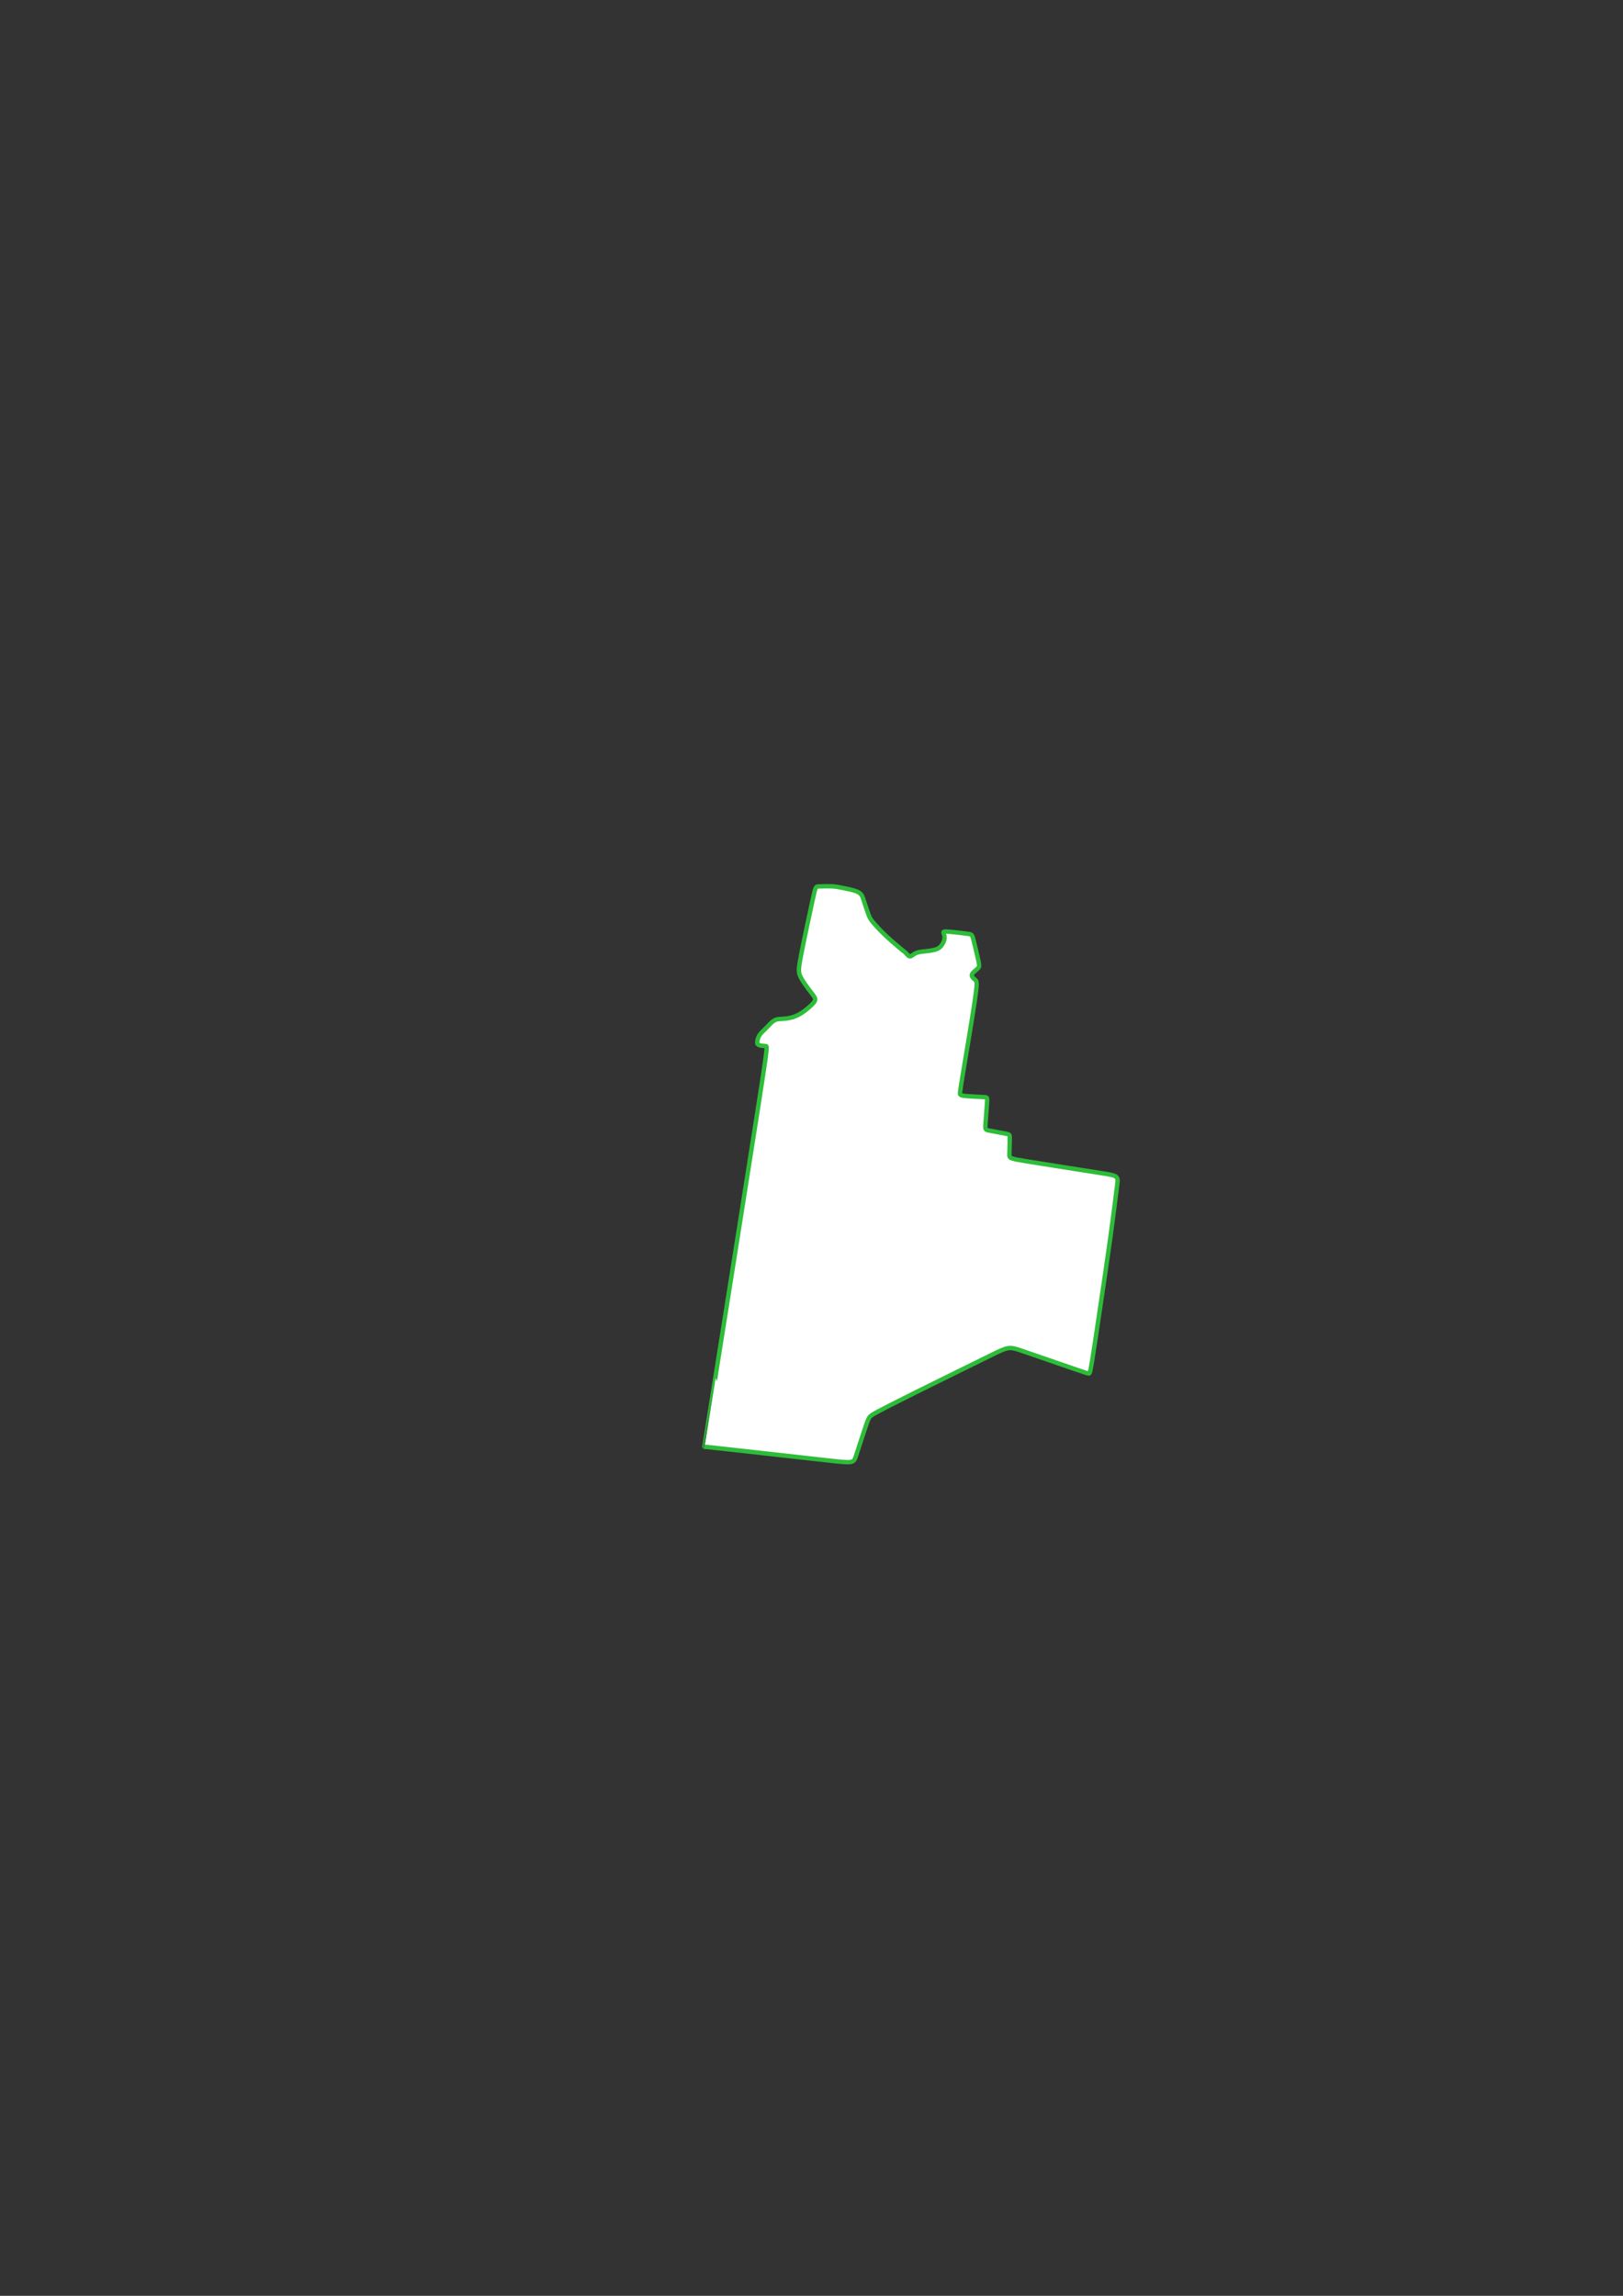 <?xml version="1.0" encoding="UTF-8" standalone="no"?>
<!-- Created with Inkscape (http://www.inkscape.org/) -->

<svg
   width="210mm"
   height="297mm"
   viewBox="0 0 210 297"
   version="1.1"
   id="svg357"
   inkscape:version="1.2.1 (9c6d41e410, 2022-07-14)"
   sodipodi:docname="рисунок14.svg"
   xmlns:inkscape="http://www.inkscape.org/namespaces/inkscape"
   xmlns:sodipodi="http://sodipodi.sourceforge.net/DTD/sodipodi-0.dtd"
   xmlns="http://www.w3.org/2000/svg"
   xmlns:svg="http://www.w3.org/2000/svg">
  <rect x="0" y="0" width="210" height="297" fill="#333333" stroke="none"/>
  <sodipodi:namedview
     id="namedview359"
     pagecolor="#505050"
     bordercolor="#eeeeee"
     borderopacity="1"
     inkscape:showpageshadow="0"
     inkscape:pageopacity="0"
     inkscape:pagecheckerboard="0"
     inkscape:deskcolor="#505050"
     inkscape:document-units="mm"
     showgrid="false"
     inkscape:zoom="0.73851712"
     inkscape:cx="396.74097"
     inkscape:cy="561.93687"
     inkscape:window-width="1920"
     inkscape:window-height="1009"
     inkscape:window-x="-8"
     inkscape:window-y="760"
     inkscape:window-maximized="1"
     inkscape:current-layer="layer1" />
  <defs
     id="defs354">
    <inkscape:path-effect
       effect="bspline"
       id="path-effect342"
       is_visible="true"
       lpeversion="1"
       weight="33.333"
       steps="2"
       helper_size="0"
       apply_no_weight="true"
       apply_with_weight="true"
       only_selected="false" />
    <inkscape:path-effect
       effect="bspline"
       id="path-effect385"
       is_visible="true"
       lpeversion="1"
       weight="33.333"
       steps="2"
       helper_size="0"
       apply_no_weight="true"
       apply_with_weight="true"
       only_selected="false" />
  </defs>
  <g
     inkscape:label="Слой 1"
     inkscape:groupmode="layer"
     id="layer1">
    <path
       style="fill:#ffffff;stroke:#2dbd39;stroke-width:0.565"
       d="m 92.5,178.579 c 1.367,-8.595 4.103,-25.785 5.454,-34.432 1.352,-8.647 1.321,-8.751 1.18,-8.798 -0.14,-0.047 -0.39,-0.037 -0.603,-0.068 -0.213,-0.031 -0.39,-0.104 -0.478,-0.182 -0.089,-0.078 -0.089,-0.161 -0.063,-0.359 0.026,-0.198 0.078,-0.51 0.27,-0.811 0.192,-0.302 0.525,-0.593 0.827,-0.894 0.302,-0.302 0.572,-0.614 0.811,-0.816 0.239,-0.203 0.447,-0.296 0.624,-0.343 0.177,-0.047 0.322,-0.047 0.614,-0.062 0.291,-0.016 0.728,-0.047 1.175,-0.156 0.447,-0.109 0.905,-0.296 1.373,-0.593 0.468,-0.296 0.946,-0.702 1.261,-1 0.314,-0.298 0.465,-0.488 0.511,-0.656 0.046,-0.168 -0.013,-0.315 -0.079,-0.433 -0.066,-0.118 -0.14,-0.206 -0.493,-0.669 -0.353,-0.463 -0.985,-1.302 -1.294,-1.919 -0.309,-0.618 -0.294,-1.015 0.081,-2.934 0.375,-1.919 1.11,-5.361 1.486,-7.074 0.375,-1.713 0.39,-1.699 0.772,-1.706 0.382,-0.008 1.132,-0.037 1.669,-0.015 0.537,0.022 0.86,0.096 1.456,0.213 0.596,0.118 1.463,0.279 1.949,0.522 0.485,0.243 0.588,0.566 0.757,1.088 0.169,0.522 0.404,1.243 0.566,1.699 0.162,0.456 0.25,0.647 0.581,1.059 0.331,0.412 0.905,1.044 1.633,1.735 0.728,0.691 1.61,1.441 2.066,1.816 0.456,0.375 0.485,0.375 0.577,0.471 0.092,0.096 0.246,0.287 0.371,0.386 0.125,0.099 0.221,0.107 0.382,0.011 0.162,-0.096 0.39,-0.294 0.699,-0.408 0.309,-0.114 0.699,-0.143 1.136,-0.191 0.438,-0.048 0.923,-0.114 1.272,-0.221 0.349,-0.107 0.562,-0.254 0.754,-0.496 0.191,-0.243 0.36,-0.581 0.408,-0.864 0.048,-0.283 -0.026,-0.511 -0.081,-0.669 -0.055,-0.158 -0.092,-0.246 0.029,-0.283 0.121,-0.037 0.401,-0.022 1.026,0.04 0.625,0.062 1.596,0.173 2.092,0.246 0.496,0.074 0.518,0.11 0.691,0.791 0.173,0.68 0.496,2.004 0.64,2.706 0.143,0.702 0.107,0.783 -0.044,0.93 -0.151,0.147 -0.415,0.36 -0.581,0.522 -0.165,0.162 -0.232,0.272 -0.235,0.39 -0.004,0.118 0.055,0.243 0.162,0.357 0.107,0.114 0.261,0.217 0.375,0.357 0.114,0.14 0.187,0.316 -0.169,2.724 -0.357,2.408 -1.144,7.048 -1.537,9.427 -0.393,2.379 -0.393,2.497 -0.32,2.585 0.074,0.088 0.221,0.147 0.816,0.198 0.596,0.051 1.64,0.096 2.166,0.122 0.526,0.026 0.533,0.033 0.481,0.728 -0.052,0.695 -0.162,2.077 -0.206,2.78 -0.044,0.702 -0.022,0.724 0.508,0.831 0.529,0.107 1.566,0.298 2.096,0.397 0.529,0.099 0.551,0.107 0.544,0.618 -0.008,0.511 -0.044,1.526 -0.051,2.048 -0.007,0.522 0.015,0.552 2.372,0.934 2.357,0.382 7.048,1.118 9.39,1.485 2.342,0.368 2.335,0.368 2.173,1.647 -0.162,1.28 -0.478,3.839 -0.868,6.67 -0.39,2.831 -0.853,5.934 -1.294,8.905 -0.441,2.971 -0.86,5.809 -1.099,7.247 -0.239,1.437 -0.298,1.474 -0.401,1.474 -0.103,6e-5 -0.25,-0.037 -1.971,-0.629 -1.721,-0.592 -5.015,-1.739 -6.684,-2.305 -1.669,-0.566 -1.713,-0.552 -4.03,0.585 -2.316,1.136 -6.905,3.394 -9.795,4.831 -2.89,1.438 -4.081,2.055 -4.78,2.43 -0.699,0.375 -0.904,0.507 -1.059,0.677 -0.154,0.169 -0.257,0.375 -0.596,1.379 -0.338,1.004 -0.912,2.805 -1.217,3.713 -0.305,0.908 -0.342,0.923 -3.397,0.588 -3.055,-0.335 -9.129,-1.018 -12.28,-1.371 -3.151,-0.353 -3.379,-0.375 -3.526,-0.386 -0.147,-0.011 -0.213,-0.011 -0.266,-0.012 -0.053,-8.3e-4 -0.092,-0.002 -0.114,-0.004 -0.022,-0.002 -0.027,-0.004 -0.03,-0.005 -0.003,-0.001 -0.003,-0.001 1.365,-8.596 z"
       id="path383"
       inkscape:path-effect="#path-effect385"
       inkscape:original-d="m 91.132133,187.17373 c 2.735278,-17.18975 5.470288,-34.37977 8.205038,-51.57005 -0.0309,-0.10373 -0.0621,-0.20772 -0.0936,-0.31198 -0.24932,0.0107 -0.4989,0.0211 -0.74875,0.0312 -0.17652,-0.0725 -0.35331,-0.14533 -0.53036,-0.21839 2.7e-4,-0.0829 2.7e-4,-0.16612 0,-0.24958 0.0523,-0.31172 0.10426,-0.62369 0.15599,-0.93593 0.33305,-0.29093 0.66582,-0.5821 0.99833,-0.87354 0.27065,-0.31173 0.54103,-0.6237 0.81115,-0.93594 0.208249,-0.0933 0.416229,-0.18692 0.623949,-0.28078 0.14586,2.6e-4 0.29145,2.6e-4 0.43677,0 0.43705,-0.0309 0.87381,-0.0621 1.31031,-0.0936 0.45784,-0.18693 0.9154,-0.37411 1.37271,-0.56157 0.47864,-0.40531 0.957,-0.81087 1.4351,-1.21671 0.15074,-0.18962 0.30121,-0.3795 0.45142,-0.56964 -0.0586,-0.14681 -0.11739,-0.29387 -0.17648,-0.4412 -0.0733,-0.088 -0.1468,-0.17622 -0.2206,-0.26473 -0.63214,-0.83803 -1.26452,-1.67631 -1.89718,-2.51486 0.015,-0.39683 0.0297,-0.7939 0.0441,-1.19125 0.73562,-3.4412 1.47094,-6.88252 2.20602,-10.32418 0.015,0.015 0.0297,0.0297 0.0441,0.0441 0.75033,-0.0291 1.50036,-0.0586 2.25014,-0.0882 0.32382,0.0738 0.64737,0.14733 0.97065,0.2206 0.86799,0.16204 1.73567,0.32381 2.60311,0.48533 0.10321,0.32382 0.20616,0.64736 0.30884,0.97064 0.23558,0.72092 0.47088,1.44154 0.70593,2.16191 0.0885,0.19145 0.17674,0.38264 0.26472,0.57356 0.57384,0.63267 1.1474,1.26505 1.7207,1.89718 0.88269,0.75033 1.76508,1.50036 2.64722,2.25014 0.0297,2.7e-4 0.0591,2.7e-4 0.0882,0 0.15469,0.19146 0.30911,0.38264 0.46327,0.57357 0.0959,0.008 0.19145,0.015 0.28678,0.0221 0.22823,-0.19828 0.45618,-0.39682 0.68387,-0.59562 0.39,-0.0292 0.77972,-0.0586 1.16919,-0.0882 0.4856,-0.0659 0.97091,-0.1321 1.45597,-0.19855 0.21352,-0.1468 0.42677,-0.29387 0.63975,-0.4412 0.16939,-0.338 0.33852,-0.67625 0.50738,-1.01477 -0.0733,-0.22769 -0.1468,-0.45565 -0.2206,-0.68387 -0.0365,-0.088 -0.0733,-0.17621 -0.1103,-0.26472 0.2797,0.015 0.55912,0.0297 0.83829,0.0441 0.97093,0.11057 1.94156,0.22087 2.91195,0.3309 0.0223,0.037 0.0444,0.0738 0.0662,0.11031 0.32382,1.3239 0.64736,2.64749 0.97065,3.97083 -0.0365,0.0812 -0.0733,0.16204 -0.1103,0.24267 -0.26447,0.21352 -0.52919,0.42676 -0.79417,0.63974 -0.0659,0.11057 -0.1321,0.22087 -0.19854,0.33091 0.0591,0.12527 0.11792,0.25028 0.17648,0.37502 0.15469,0.10321 0.30911,0.20616 0.46326,0.30884 0.0738,0.17675 0.14734,0.35323 0.2206,0.52945 -0.78656,4.64035 -1.57336,9.28026 -2.36044,13.91999 2.7e-4,0.11792 2.7e-4,0.23558 0,0.35297 0.14734,0.0591 0.2944,0.11792 0.44121,0.17648 1.04447,0.0444 2.08863,0.0885 3.13255,0.13236 0.008,0.008 0.015,0.015 0.0221,0.0221 -0.11004,1.38274 -0.22034,2.76515 -0.3309,4.14732 0.0223,0.0223 0.0444,0.0444 0.0662,0.0662 1.03712,0.19146 2.07393,0.38265 3.11049,0.57357 0.0223,0.008 0.0444,0.015 0.0662,0.0221 -0.0365,1.01505 -0.0733,2.0298 -0.1103,3.04431 0.0223,0.0297 0.0444,0.0591 0.0662,0.0882 4.69183,0.73562 9.38321,1.47094 14.07442,2.20602 -0.007,2.6e-4 -0.0145,2.6e-4 -0.0221,0 -0.31594,2.5593 -0.63213,5.11823 -0.94859,7.67695 -0.46301,3.10347 -0.92626,6.20654 -1.38979,9.30941 -0.41889,2.83874 -0.83803,5.6771 -1.25743,8.51524 -0.0586,0.037 -0.11739,0.0738 -0.17649,0.11031 -0.1468,-0.0365 -0.29387,-0.0733 -0.4412,-0.11031 -3.29413,-1.14688 -6.58839,-2.29399 -9.88297,-3.44139 -0.0439,0.015 -0.088,0.0297 -0.13237,0.0441 -4.58835,2.25781 -9.17678,4.51526 -13.76557,6.77249 -1.19101,0.61796 -2.38224,1.23564 -3.57376,1.85306 -0.20563,0.13262 -0.41152,0.26498 -0.61768,0.39708 -0.10269,0.20616 -0.20563,0.41205 -0.30884,0.61769 -0.57332,1.80188 -1.14687,3.60343 -1.7207,5.40475 -0.0365,0.015 -0.0733,0.0297 -0.1103,0.0441 -6.07377,-0.68362 -12.147559,-1.36747 -18.221737,-2.0516 -0.227695,-0.0218 -0.455647,-0.0439 -0.683866,-0.0662 -0.06592,2.6e-4 -0.132098,2.6e-4 -0.198543,0 -0.03888,-0.002 -0.07803,-0.003 -0.117441,-0.005 -0.0049,-0.002 -0.01013,-0.004 -0.01561,-0.006 z" />
  </g>
</svg>
